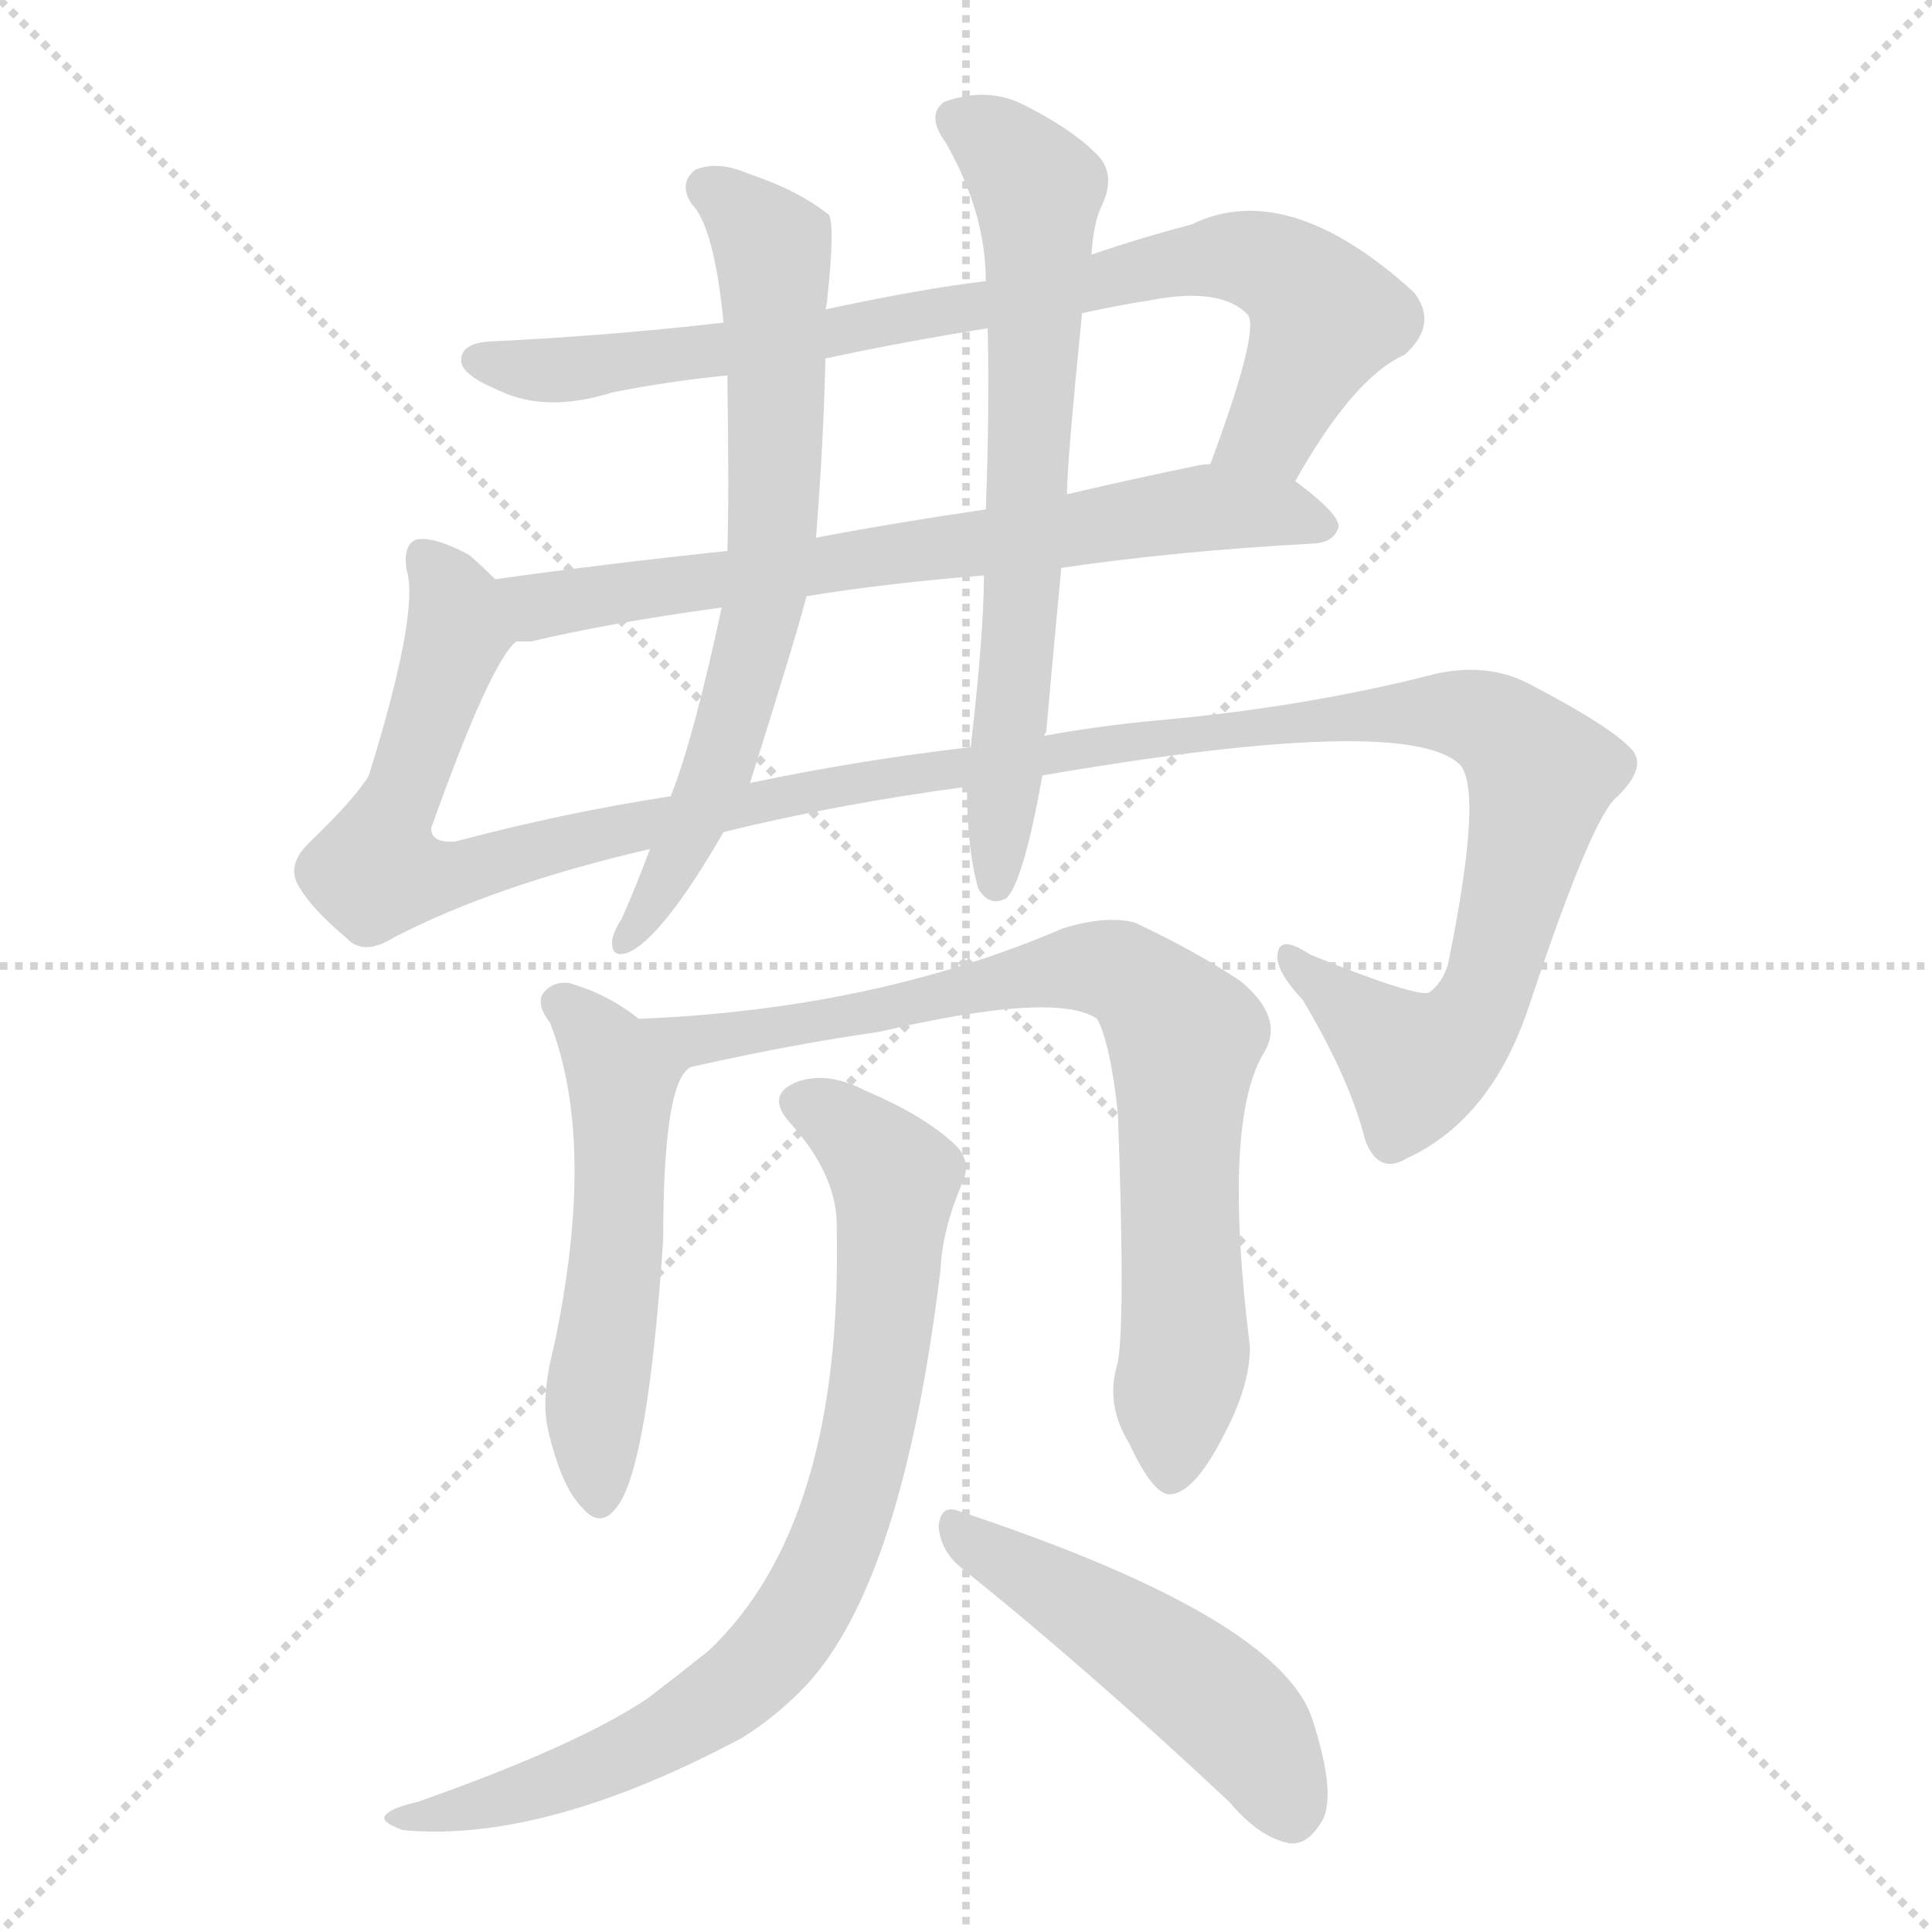 <svg version="1.1" viewBox="0 0 1024 1024" xmlns="http://www.w3.org/2000/svg">
  <g stroke="lightgray" stroke-dasharray="1,1" stroke-width="1" transform="scale(4, 4)">
    <line x1="0" y1="0" x2="256" y2="256"></line>
    <line x1="256" y1="0" x2="0" y2="256"></line>
    <line x1="128" y1="0" x2="128" y2="256"></line>
    <line x1="0" y1="128" x2="256" y2="128"></line>
  </g>
<g transform="scale(1, -1) translate(0, -900)">
   <style type="text/css">
    @keyframes keyframes0 {
      from {
       stroke: blue;
       stroke-dashoffset: 813;
       stroke-width: 128;
       }
       73% {
       animation-timing-function: step-end;
       stroke: blue;
       stroke-dashoffset: 0;
       stroke-width: 128;
       }
       to {
       stroke: black;
       stroke-width: 1024;
       }
       }
       #make-me-a-hanzi-animation-0 {
         animation: keyframes0 0.912s both;
         animation-delay: 0s;
         animation-timing-function: linear;
       }
    @keyframes keyframes1 {
      from {
       stroke: blue;
       stroke-dashoffset: 694;
       stroke-width: 128;
       }
       69% {
       animation-timing-function: step-end;
       stroke: blue;
       stroke-dashoffset: 0;
       stroke-width: 128;
       }
       to {
       stroke: black;
       stroke-width: 1024;
       }
       }
       #make-me-a-hanzi-animation-1 {
         animation: keyframes1 0.815s both;
         animation-delay: 0.912s;
         animation-timing-function: linear;
       }
    @keyframes keyframes2 {
      from {
       stroke: blue;
       stroke-dashoffset: 1331;
       stroke-width: 128;
       }
       81% {
       animation-timing-function: step-end;
       stroke: blue;
       stroke-dashoffset: 0;
       stroke-width: 128;
       }
       to {
       stroke: black;
       stroke-width: 1024;
       }
       }
       #make-me-a-hanzi-animation-2 {
         animation: keyframes2 1.333s both;
         animation-delay: 1.726s;
         animation-timing-function: linear;
       }
    @keyframes keyframes3 {
      from {
       stroke: blue;
       stroke-dashoffset: 684;
       stroke-width: 128;
       }
       69% {
       animation-timing-function: step-end;
       stroke: blue;
       stroke-dashoffset: 0;
       stroke-width: 128;
       }
       to {
       stroke: black;
       stroke-width: 1024;
       }
       }
       #make-me-a-hanzi-animation-3 {
         animation: keyframes3 0.807s both;
         animation-delay: 3.06s;
         animation-timing-function: linear;
       }
    @keyframes keyframes4 {
      from {
       stroke: blue;
       stroke-dashoffset: 678;
       stroke-width: 128;
       }
       69% {
       animation-timing-function: step-end;
       stroke: blue;
       stroke-dashoffset: 0;
       stroke-width: 128;
       }
       to {
       stroke: black;
       stroke-width: 1024;
       }
       }
       #make-me-a-hanzi-animation-4 {
         animation: keyframes4 0.802s both;
         animation-delay: 3.866s;
         animation-timing-function: linear;
       }
    @keyframes keyframes5 {
      from {
       stroke: blue;
       stroke-dashoffset: 530;
       stroke-width: 128;
       }
       63% {
       animation-timing-function: step-end;
       stroke: blue;
       stroke-dashoffset: 0;
       stroke-width: 128;
       }
       to {
       stroke: black;
       stroke-width: 1024;
       }
       }
       #make-me-a-hanzi-animation-5 {
         animation: keyframes5 0.681s both;
         animation-delay: 4.668s;
         animation-timing-function: linear;
       }
    @keyframes keyframes6 {
      from {
       stroke: blue;
       stroke-dashoffset: 790;
       stroke-width: 128;
       }
       72% {
       animation-timing-function: step-end;
       stroke: blue;
       stroke-dashoffset: 0;
       stroke-width: 128;
       }
       to {
       stroke: black;
       stroke-width: 1024;
       }
       }
       #make-me-a-hanzi-animation-6 {
         animation: keyframes6 0.893s both;
         animation-delay: 5.349s;
         animation-timing-function: linear;
       }
    @keyframes keyframes7 {
      from {
       stroke: blue;
       stroke-dashoffset: 804;
       stroke-width: 128;
       }
       72% {
       animation-timing-function: step-end;
       stroke: blue;
       stroke-dashoffset: 0;
       stroke-width: 128;
       }
       to {
       stroke: black;
       stroke-width: 1024;
       }
       }
       #make-me-a-hanzi-animation-7 {
         animation: keyframes7 0.904s both;
         animation-delay: 6.242s;
         animation-timing-function: linear;
       }
    @keyframes keyframes8 {
      from {
       stroke: blue;
       stroke-dashoffset: 490;
       stroke-width: 128;
       }
       61% {
       animation-timing-function: step-end;
       stroke: blue;
       stroke-dashoffset: 0;
       stroke-width: 128;
       }
       to {
       stroke: black;
       stroke-width: 1024;
       }
       }
       #make-me-a-hanzi-animation-8 {
         animation: keyframes8 0.649s both;
         animation-delay: 7.146s;
         animation-timing-function: linear;
       }
</style>
<path d="M 686.5 645.0 Q 717.5 700.0 744.5 712.0 Q 762.5 728.0 749.5 745.0 Q 682.5 806.0 631.5 781.0 Q 604.5 774.0 578.5 765.0 L 522.5 751.0 Q 488.5 747.0 437.5 736.0 L 383.5 729.0 Q 322.5 722.0 259.5 719.0 Q 243.5 718.0 244.5 708.0 Q 245.5 701.0 264.5 693.0 Q 289.5 681.0 324.5 692.0 Q 354.5 698.0 385.5 701.0 L 437.5 710.0 Q 479.5 719.0 523.5 726.0 L 573.5 734.0 Q 591.5 738.0 610.5 741.0 Q 647.5 748.0 661.5 733.0 Q 667.5 724.0 641.5 654.0 C 631.5 626.0 671.5 619.0 686.5 645.0 Z" fill="lightgray"></path> 
<path d="M 562.5 599.0 Q 623.5 608.0 697.5 612.0 Q 707.5 613.0 709.5 621.0 Q 709.5 628.0 686.5 645.0 L 641.5 654.0 Q 637.5 654.0 633.5 653.0 Q 599.5 646.0 565.5 638.0 L 522.5 630.0 Q 474.5 623.0 432.5 615.0 L 385.5 608.0 Q 319.5 601.0 262.5 593.0 C 232.5 589.0 243.5 557.0 273.5 560.0 Q 276.5 560.0 281.5 560.0 Q 323.5 570.0 382.5 578.0 L 427.5 584.0 Q 470.5 591.0 521.5 595.0 L 562.5 599.0 Z" fill="lightgray"></path> 
<path d="M 383.5 459.0 Q 444.5 474.0 512.5 483.0 L 552.5 489.0 Q 744.5 522.0 773.5 495.0 Q 786.5 482.0 767.5 389.0 Q 764.5 379.0 757.5 374.0 Q 751.5 371.0 694.5 394.0 Q 679.5 404.0 677.5 396.0 Q 674.5 387.0 690.5 370.0 Q 715.5 328.0 723.5 296.0 Q 730.5 277.0 745.5 286.0 Q 791.5 307.0 811.5 370.0 Q 844.5 469.0 857.5 478.0 Q 872.5 493.0 865.5 502.0 Q 855.5 514.0 811.5 537.0 Q 789.5 549.0 761.5 543.0 Q 691.5 525.0 611.5 518.0 Q 580.5 515.0 553.5 510.0 L 514.5 504.0 Q 454.5 497.0 397.5 485.0 L 355.5 478.0 Q 297.5 469.0 241.5 454.0 Q 228.5 453.0 228.5 461.0 Q 259.5 548.0 273.5 560.0 C 284.5 578.0 284.5 578.0 262.5 593.0 Q 255.5 600.0 248.5 606.0 Q 229.5 616.0 220.5 614.0 Q 213.5 611.0 215.5 598.0 Q 222.5 576.0 195.5 489.0 Q 188.5 477.0 163.5 453.0 Q 151.5 441.0 158.5 430.0 Q 165.5 418.0 183.5 403.0 Q 192.5 393.0 208.5 403.0 Q 262.5 431.0 344.5 450.0 L 383.5 459.0 Z" fill="lightgray"></path> 
<path d="M 437.5 736.0 Q 438.5 740.0 438.5 742.0 Q 442.5 779.0 439.5 786.0 Q 423.5 799.0 396.5 808.0 Q 380.5 815.0 368.5 810.0 Q 359.5 803.0 366.5 792.0 Q 378.5 780.0 383.5 729.0 L 385.5 701.0 Q 386.5 635.0 385.5 608.0 L 382.5 578.0 Q 367.5 508.0 355.5 478.0 L 344.5 450.0 Q 337.5 431.0 329.5 413.0 Q 325.5 407.0 324.5 402.0 Q 323.5 392.0 332.5 395.0 Q 350.5 402.0 383.5 459.0 L 397.5 485.0 Q 421.5 561.0 427.5 584.0 L 432.5 615.0 Q 436.5 666.0 437.5 710.0 L 437.5 736.0 Z" fill="lightgray"></path> 
<path d="M 512.5 483.0 Q 512.5 450.0 518.5 429.0 Q 524.5 419.0 533.5 424.0 Q 542.5 433.0 552.5 489.0 L 553.5 510.0 Q 553.5 511.0 554.5 512.0 Q 558.5 557.0 562.5 599.0 L 565.5 638.0 Q 565.5 654.0 573.5 734.0 L 578.5 765.0 Q 579.5 781.0 583.5 790.0 Q 592.5 808.0 580.5 819.0 Q 567.5 832.0 541.5 845.0 Q 522.5 854.0 500.5 846.0 Q 490.5 839.0 501.5 824.0 Q 522.5 787.0 522.5 751.0 L 523.5 726.0 Q 524.5 683.0 522.5 630.0 L 521.5 595.0 Q 521.5 565.0 514.5 504.0 L 512.5 483.0 Z" fill="lightgray"></path> 
<path d="M 338.5 360.0 Q 322.5 373.0 301.5 379.0 Q 292.5 380.0 287.5 373.0 Q 284.5 367.0 291.5 358.0 Q 316.5 294.0 293.5 186.0 Q 286.5 159.0 290.5 142.0 Q 297.5 112.0 308.5 101.0 Q 318.5 89.0 327.5 102.0 Q 343.5 124.0 351.5 243.0 Q 351.5 334.0 368.5 335.0 C 370.5 337.0 362.5 342.0 338.5 360.0 Z" fill="lightgray"></path> 
<path d="M 592.5 178.0 Q 585.5 156.0 598.5 135.0 Q 611.5 107.0 620.5 108.0 Q 633.5 109.0 649.5 141.0 Q 662.5 166.0 662.5 186.0 Q 647.5 307.0 670.5 343.0 Q 680.5 361.0 657.5 380.0 Q 633.5 396.0 601.5 411.0 Q 586.5 415.0 563.5 408.0 Q 463.5 365.0 338.5 360.0 C 308.5 358.0 339.5 329.0 368.5 335.0 Q 422.5 347.0 465.5 353.0 Q 559.5 375.0 581.5 360.0 Q 588.5 347.0 592.5 310.0 Q 596.5 201.0 592.5 178.0 Z" fill="lightgray"></path> 
<path d="M 443.5 248.0 Q 446.5 92.0 375.5 25.0 Q 360.5 13.0 343.5 0.0 Q 306.5 -25.0 221.5 -55.0 Q 208.5 -58.0 205.5 -61.0 Q 199.5 -65.0 213.5 -70.0 Q 288.5 -77.0 393.5 -21.0 Q 412.5 -9.0 427.5 7.0 Q 478.5 62.0 498.5 227.0 Q 499.5 249.0 510.5 274.0 Q 514.5 284.0 507.5 292.0 Q 491.5 308.0 458.5 322.0 Q 439.5 332.0 423.5 327.0 Q 404.5 320.0 419.5 304.0 Q 444.5 276.0 443.5 248.0 Z" fill="lightgray"></path> 
<path d="M 509.5 69.0 Q 573.5 18.0 651.5 -55.0 Q 667.5 -74.0 683.5 -77.0 Q 692.5 -78.0 699.5 -67.0 Q 709.5 -54.0 695.5 -11.0 Q 677.5 43.0 508.5 99.0 Q 498.5 103.0 497.5 91.0 Q 498.5 78.0 509.5 69.0 Z" fill="lightgray"></path> 
      <clipPath id="make-me-a-hanzi-clip-0">
      <path d="M 686.5 645.0 Q 717.5 700.0 744.5 712.0 Q 762.5 728.0 749.5 745.0 Q 682.5 806.0 631.5 781.0 Q 604.5 774.0 578.5 765.0 L 522.5 751.0 Q 488.5 747.0 437.5 736.0 L 383.5 729.0 Q 322.5 722.0 259.5 719.0 Q 243.5 718.0 244.5 708.0 Q 245.5 701.0 264.5 693.0 Q 289.5 681.0 324.5 692.0 Q 354.5 698.0 385.5 701.0 L 437.5 710.0 Q 479.5 719.0 523.5 726.0 L 573.5 734.0 Q 591.5 738.0 610.5 741.0 Q 647.5 748.0 661.5 733.0 Q 667.5 724.0 641.5 654.0 C 631.5 626.0 671.5 619.0 686.5 645.0 Z" fill="lightgray"></path>
      </clipPath>
      <path clip-path="url(#make-me-a-hanzi-clip-0)" d="M 253.5 709.0 L 286.5 704.0 L 377.5 714.0 L 514.5 736.0 L 629.5 762.0 L 664.5 763.0 L 683.5 754.0 L 702.5 732.0 L 674.5 673.0 L 651.5 663.0 " fill="none" id="make-me-a-hanzi-animation-0" stroke-dasharray="685 1370" stroke-linecap="round"></path>

      <clipPath id="make-me-a-hanzi-clip-1">
      <path d="M 562.5 599.0 Q 623.5 608.0 697.5 612.0 Q 707.5 613.0 709.5 621.0 Q 709.5 628.0 686.5 645.0 L 641.5 654.0 Q 637.5 654.0 633.5 653.0 Q 599.5 646.0 565.5 638.0 L 522.5 630.0 Q 474.5 623.0 432.5 615.0 L 385.5 608.0 Q 319.5 601.0 262.5 593.0 C 232.5 589.0 243.5 557.0 273.5 560.0 Q 276.5 560.0 281.5 560.0 Q 323.5 570.0 382.5 578.0 L 427.5 584.0 Q 470.5 591.0 521.5 595.0 L 562.5 599.0 Z" fill="lightgray"></path>
      </clipPath>
      <path clip-path="url(#make-me-a-hanzi-clip-1)" d="M 270.5 589.0 L 280.5 581.0 L 297.5 580.0 L 644.5 631.0 L 683.5 628.0 L 700.5 620.0 " fill="none" id="make-me-a-hanzi-animation-1" stroke-dasharray="566 1132" stroke-linecap="round"></path>

      <clipPath id="make-me-a-hanzi-clip-2">
      <path d="M 383.5 459.0 Q 444.5 474.0 512.5 483.0 L 552.5 489.0 Q 744.5 522.0 773.5 495.0 Q 786.5 482.0 767.5 389.0 Q 764.5 379.0 757.5 374.0 Q 751.5 371.0 694.5 394.0 Q 679.5 404.0 677.5 396.0 Q 674.5 387.0 690.5 370.0 Q 715.5 328.0 723.5 296.0 Q 730.5 277.0 745.5 286.0 Q 791.5 307.0 811.5 370.0 Q 844.5 469.0 857.5 478.0 Q 872.5 493.0 865.5 502.0 Q 855.5 514.0 811.5 537.0 Q 789.5 549.0 761.5 543.0 Q 691.5 525.0 611.5 518.0 Q 580.5 515.0 553.5 510.0 L 514.5 504.0 Q 454.5 497.0 397.5 485.0 L 355.5 478.0 Q 297.5 469.0 241.5 454.0 Q 228.5 453.0 228.5 461.0 Q 259.5 548.0 273.5 560.0 C 284.5 578.0 284.5 578.0 262.5 593.0 Q 255.5 600.0 248.5 606.0 Q 229.5 616.0 220.5 614.0 Q 213.5 611.0 215.5 598.0 Q 222.5 576.0 195.5 489.0 Q 188.5 477.0 163.5 453.0 Q 151.5 441.0 158.5 430.0 Q 165.5 418.0 183.5 403.0 Q 192.5 393.0 208.5 403.0 Q 262.5 431.0 344.5 450.0 L 383.5 459.0 Z" fill="lightgray"></path>
      </clipPath>
      <path clip-path="url(#make-me-a-hanzi-clip-2)" d="M 225.5 605.0 L 241.5 579.0 L 242.5 565.0 L 200.5 449.0 L 200.5 439.0 L 216.5 436.0 L 249.5 438.0 L 435.5 483.0 L 564.5 498.0 L 604.5 509.0 L 614.5 505.0 L 667.5 516.0 L 758.5 523.0 L 788.5 517.0 L 804.5 505.0 L 816.5 489.0 L 812.5 466.0 L 786.5 369.0 L 768.5 346.0 L 746.5 338.0 L 684.5 391.0 " fill="none" id="make-me-a-hanzi-animation-2" stroke-dasharray="1203 2406" stroke-linecap="round"></path>

      <clipPath id="make-me-a-hanzi-clip-3">
      <path d="M 437.5 736.0 Q 438.5 740.0 438.5 742.0 Q 442.5 779.0 439.5 786.0 Q 423.5 799.0 396.5 808.0 Q 380.5 815.0 368.5 810.0 Q 359.5 803.0 366.5 792.0 Q 378.5 780.0 383.5 729.0 L 385.5 701.0 Q 386.5 635.0 385.5 608.0 L 382.5 578.0 Q 367.5 508.0 355.5 478.0 L 344.5 450.0 Q 337.5 431.0 329.5 413.0 Q 325.5 407.0 324.5 402.0 Q 323.5 392.0 332.5 395.0 Q 350.5 402.0 383.5 459.0 L 397.5 485.0 Q 421.5 561.0 427.5 584.0 L 432.5 615.0 Q 436.5 666.0 437.5 710.0 L 437.5 736.0 Z" fill="lightgray"></path>
      </clipPath>
      <path clip-path="url(#make-me-a-hanzi-clip-3)" d="M 375.5 800.0 L 409.5 769.0 L 409.5 611.0 L 378.5 487.0 L 332.5 403.0 " fill="none" id="make-me-a-hanzi-animation-3" stroke-dasharray="556 1112" stroke-linecap="round"></path>

      <clipPath id="make-me-a-hanzi-clip-4">
      <path d="M 512.5 483.0 Q 512.5 450.0 518.5 429.0 Q 524.5 419.0 533.5 424.0 Q 542.5 433.0 552.5 489.0 L 553.5 510.0 Q 553.5 511.0 554.5 512.0 Q 558.5 557.0 562.5 599.0 L 565.5 638.0 Q 565.5 654.0 573.5 734.0 L 578.5 765.0 Q 579.5 781.0 583.5 790.0 Q 592.5 808.0 580.5 819.0 Q 567.5 832.0 541.5 845.0 Q 522.5 854.0 500.5 846.0 Q 490.5 839.0 501.5 824.0 Q 522.5 787.0 522.5 751.0 L 523.5 726.0 Q 524.5 683.0 522.5 630.0 L 521.5 595.0 Q 521.5 565.0 514.5 504.0 L 512.5 483.0 Z" fill="lightgray"></path>
      </clipPath>
      <path clip-path="url(#make-me-a-hanzi-clip-4)" d="M 509.5 835.0 L 536.5 817.0 L 549.5 799.0 L 542.5 594.0 L 527.5 432.0 " fill="none" id="make-me-a-hanzi-animation-4" stroke-dasharray="550 1100" stroke-linecap="round"></path>

      <clipPath id="make-me-a-hanzi-clip-5">
      <path d="M 338.5 360.0 Q 322.5 373.0 301.5 379.0 Q 292.5 380.0 287.5 373.0 Q 284.5 367.0 291.5 358.0 Q 316.5 294.0 293.5 186.0 Q 286.5 159.0 290.5 142.0 Q 297.5 112.0 308.5 101.0 Q 318.5 89.0 327.5 102.0 Q 343.5 124.0 351.5 243.0 Q 351.5 334.0 368.5 335.0 C 370.5 337.0 362.5 342.0 338.5 360.0 Z" fill="lightgray"></path>
      </clipPath>
      <path clip-path="url(#make-me-a-hanzi-clip-5)" d="M 298.5 368.0 L 330.5 325.0 L 329.5 257.0 L 315.5 160.0 L 317.5 106.0 " fill="none" id="make-me-a-hanzi-animation-5" stroke-dasharray="402 804" stroke-linecap="round"></path>

      <clipPath id="make-me-a-hanzi-clip-6">
      <path d="M 592.5 178.0 Q 585.5 156.0 598.5 135.0 Q 611.5 107.0 620.5 108.0 Q 633.5 109.0 649.5 141.0 Q 662.5 166.0 662.5 186.0 Q 647.5 307.0 670.5 343.0 Q 680.5 361.0 657.5 380.0 Q 633.5 396.0 601.5 411.0 Q 586.5 415.0 563.5 408.0 Q 463.5 365.0 338.5 360.0 C 308.5 358.0 339.5 329.0 368.5 335.0 Q 422.5 347.0 465.5 353.0 Q 559.5 375.0 581.5 360.0 Q 588.5 347.0 592.5 310.0 Q 596.5 201.0 592.5 178.0 Z" fill="lightgray"></path>
      </clipPath>
      <path clip-path="url(#make-me-a-hanzi-clip-6)" d="M 346.5 360.0 L 373.5 348.0 L 496.5 369.0 L 564.5 387.0 L 586.5 387.0 L 606.5 376.0 L 627.5 350.0 L 628.5 194.0 L 621.5 119.0 " fill="none" id="make-me-a-hanzi-animation-6" stroke-dasharray="662 1324" stroke-linecap="round"></path>

      <clipPath id="make-me-a-hanzi-clip-7">
      <path d="M 443.5 248.0 Q 446.5 92.0 375.5 25.0 Q 360.5 13.0 343.5 0.0 Q 306.5 -25.0 221.5 -55.0 Q 208.5 -58.0 205.5 -61.0 Q 199.5 -65.0 213.5 -70.0 Q 288.5 -77.0 393.5 -21.0 Q 412.5 -9.0 427.5 7.0 Q 478.5 62.0 498.5 227.0 Q 499.5 249.0 510.5 274.0 Q 514.5 284.0 507.5 292.0 Q 491.5 308.0 458.5 322.0 Q 439.5 332.0 423.5 327.0 Q 404.5 320.0 419.5 304.0 Q 444.5 276.0 443.5 248.0 Z" fill="lightgray"></path>
      </clipPath>
      <path clip-path="url(#make-me-a-hanzi-clip-7)" d="M 424.5 315.0 L 466.5 286.0 L 474.5 265.0 L 459.5 141.0 L 448.5 97.0 L 422.5 42.0 L 405.5 19.0 L 359.5 -16.0 L 284.5 -48.0 L 210.5 -64.0 " fill="none" id="make-me-a-hanzi-animation-7" stroke-dasharray="676 1352" stroke-linecap="round"></path>

      <clipPath id="make-me-a-hanzi-clip-8">
      <path d="M 509.5 69.0 Q 573.5 18.0 651.5 -55.0 Q 667.5 -74.0 683.5 -77.0 Q 692.5 -78.0 699.5 -67.0 Q 709.5 -54.0 695.5 -11.0 Q 677.5 43.0 508.5 99.0 Q 498.5 103.0 497.5 91.0 Q 498.5 78.0 509.5 69.0 Z" fill="lightgray"></path>
      </clipPath>
      <path clip-path="url(#make-me-a-hanzi-clip-8)" d="M 508.5 88.0 L 638.5 4.0 L 663.5 -20.0 L 683.5 -60.0 " fill="none" id="make-me-a-hanzi-animation-8" stroke-dasharray="362 724" stroke-linecap="round"></path>

</g>
</svg>
